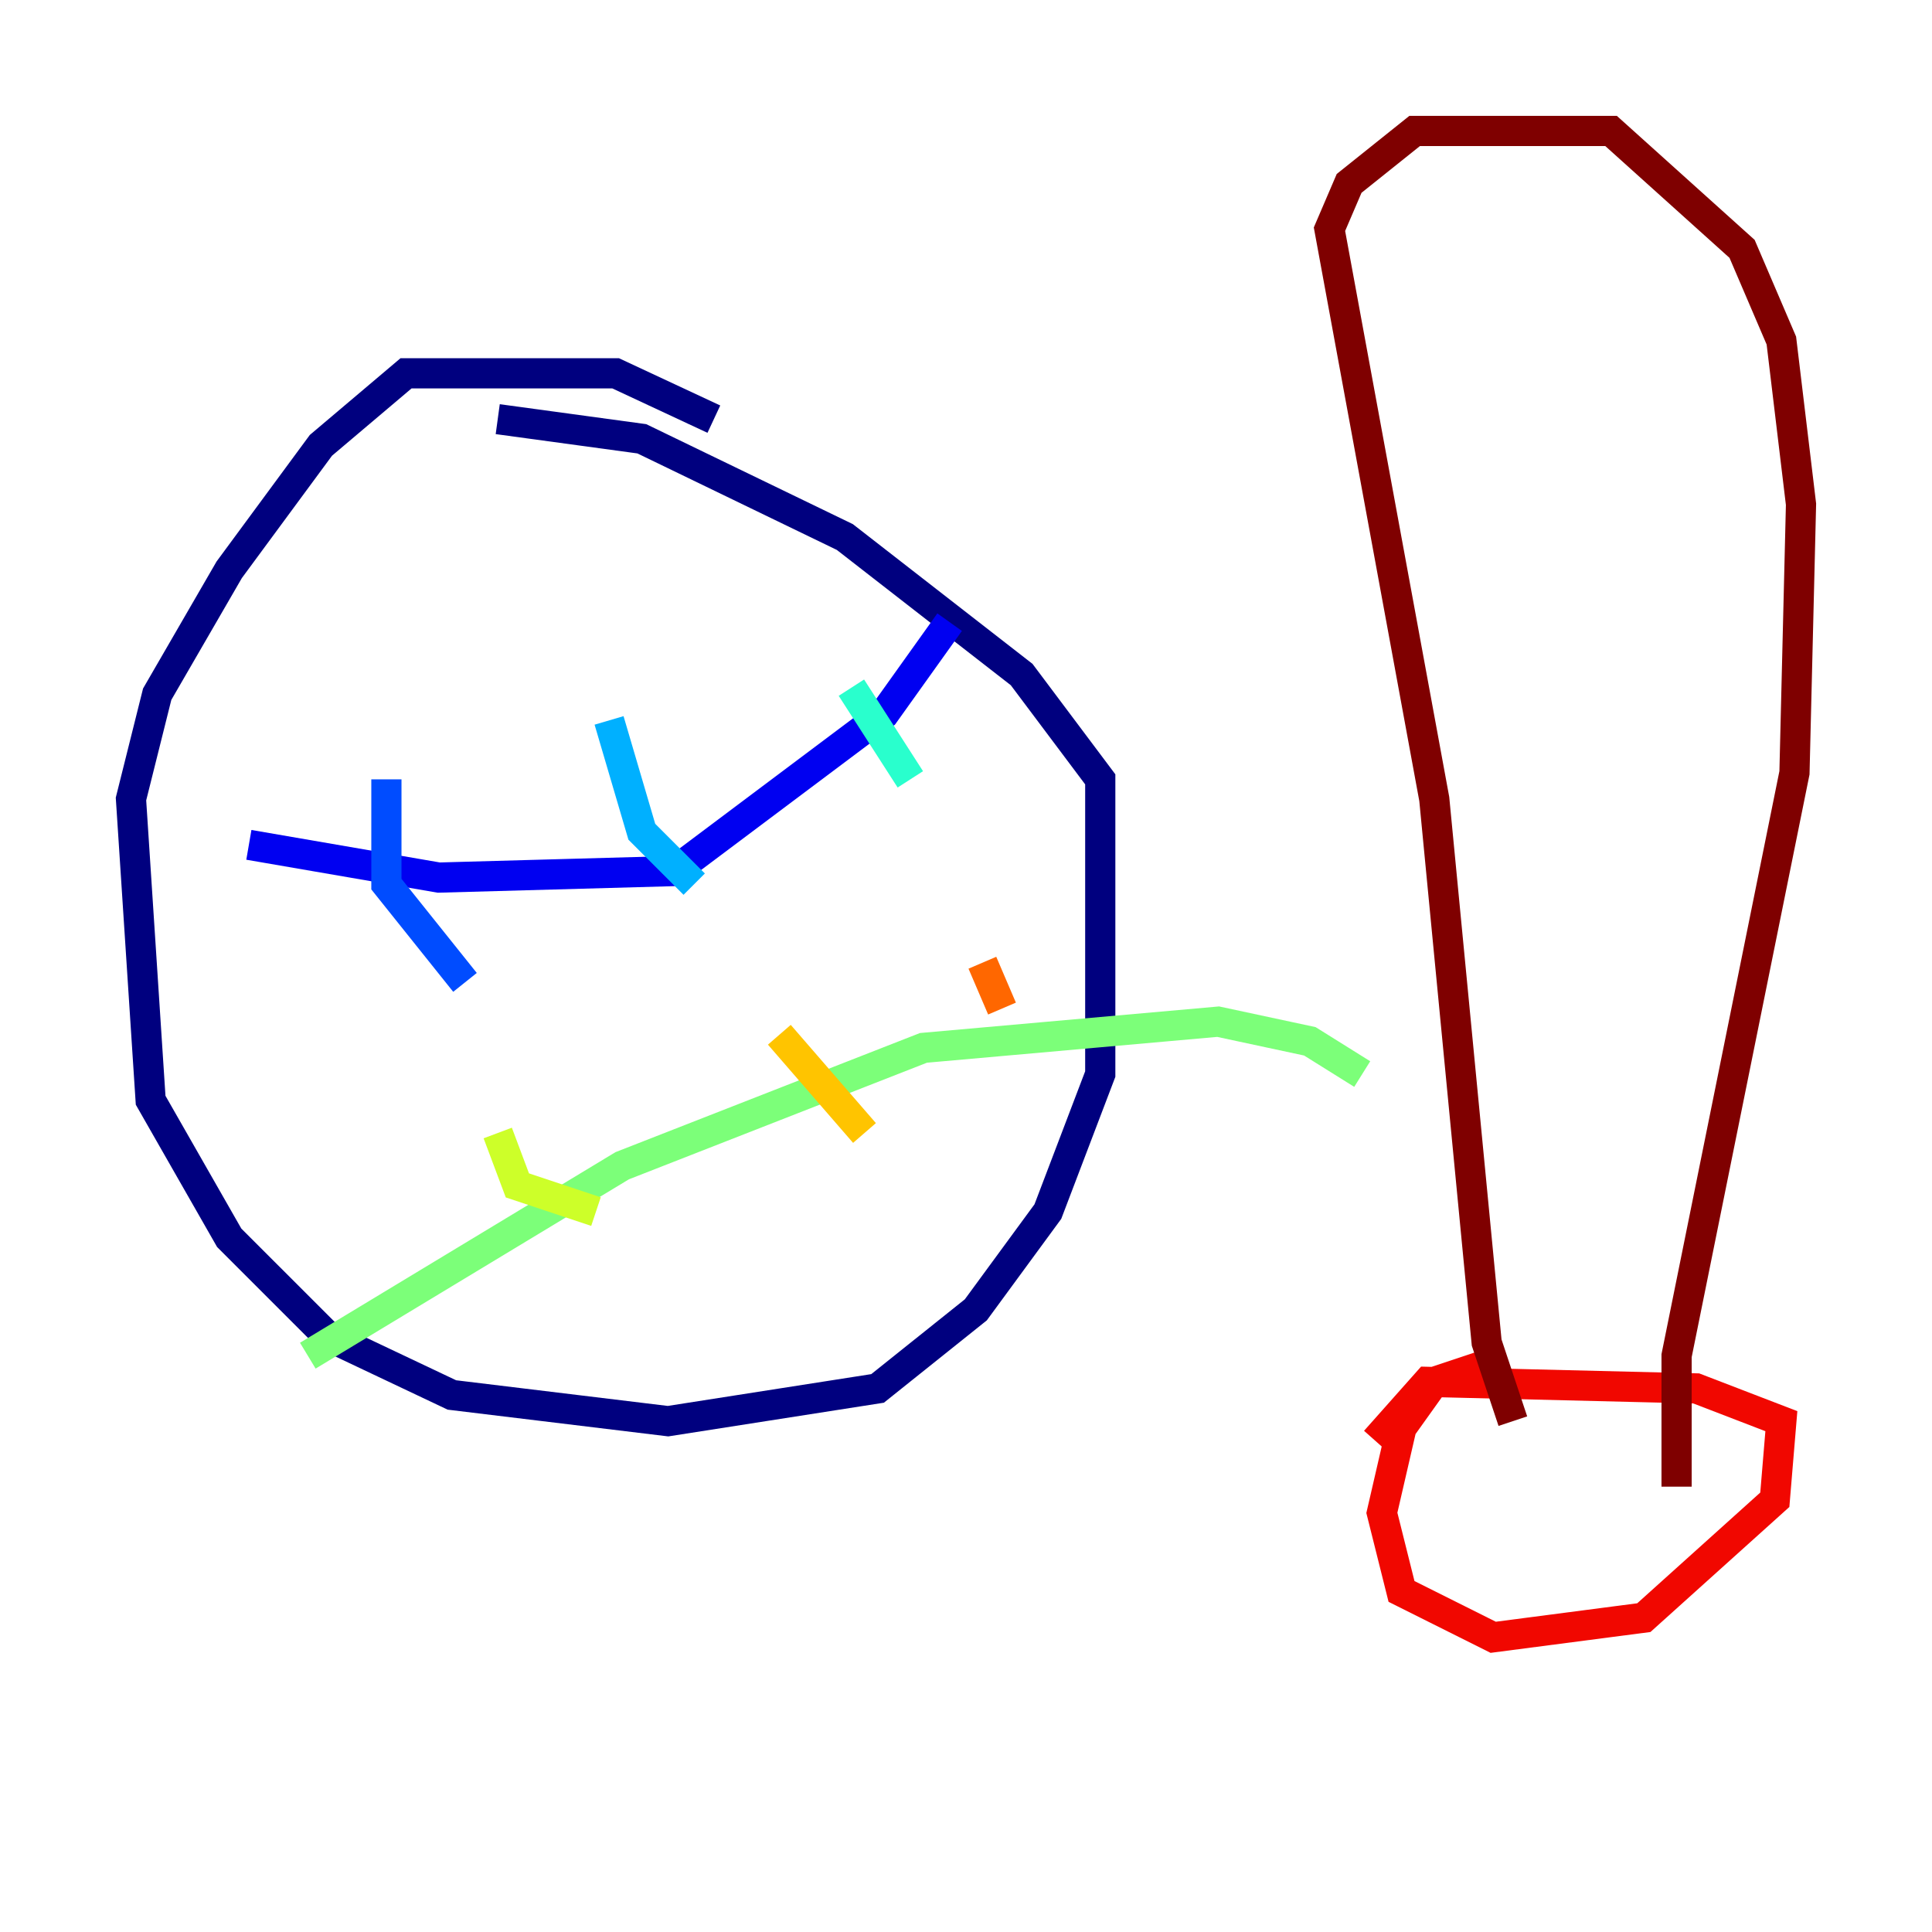 <?xml version="1.0" encoding="utf-8" ?>
<svg baseProfile="tiny" height="128" version="1.2" viewBox="0,0,128,128" width="128" xmlns="http://www.w3.org/2000/svg" xmlns:ev="http://www.w3.org/2001/xml-events" xmlns:xlink="http://www.w3.org/1999/xlink"><defs /><polyline fill="none" points="47.295,27.77 40.786,24.732 26.902,24.732 21.261,29.505 15.186,37.749 10.414,45.993 8.678,52.936 9.98,72.895 15.186,82.007 21.695,88.515 29.939,92.42 44.258,94.156 58.142,91.986 64.651,86.78 69.424,80.271 72.895,71.159 72.895,51.634 67.688,44.691 55.973,35.58 42.522,29.071 32.976,27.77" stroke="#00007f" stroke-width="2" /><polyline fill="none" points="16.488,55.973 29.071,58.142 44.691,57.709 58.576,47.295 62.915,41.22" stroke="#0000f1" stroke-width="2" /><polyline fill="none" points="25.6,51.634 25.6,58.576 30.807,65.085" stroke="#004cff" stroke-width="2" /><polyline fill="none" points="40.352,47.729 42.522,55.105 45.993,58.576" stroke="#00b0ff" stroke-width="2" /><polyline fill="none" points="56.407,45.559 60.312,51.634" stroke="#29ffcd" stroke-width="2" /><polyline fill="none" points="20.393,89.817 41.22,77.234 61.18,69.424 80.705,67.688 86.78,68.99 90.251,71.159" stroke="#7cff79" stroke-width="2" /><polyline fill="none" points="32.976,75.064 34.278,78.536 39.485,80.271" stroke="#cdff29" stroke-width="2" /><polyline fill="none" points="51.634,68.556 57.275,75.064" stroke="#ffc400" stroke-width="2" /><polyline fill="none" points="65.085,63.783 66.386,66.82" stroke="#ff6700" stroke-width="2" /><polyline fill="none" points="98.929,90.251 95.024,91.552 92.854,94.59 91.552,100.231 92.854,105.437 98.929,108.475 108.909,107.173 117.586,99.363 118.02,94.156 112.38,91.986 94.59,91.552 91.119,95.458" stroke="#f10700" stroke-width="2" /><polyline fill="none" points="100.231,94.156 98.495,88.949 95.024,52.936 88.081,15.186 89.383,12.149 93.722,8.678 106.739,8.678 115.417,16.488 118.02,22.563 119.322,33.41 118.888,51.2 111.078,89.817 111.078,98.495" stroke="#7f0000" stroke-width="2" /></svg>